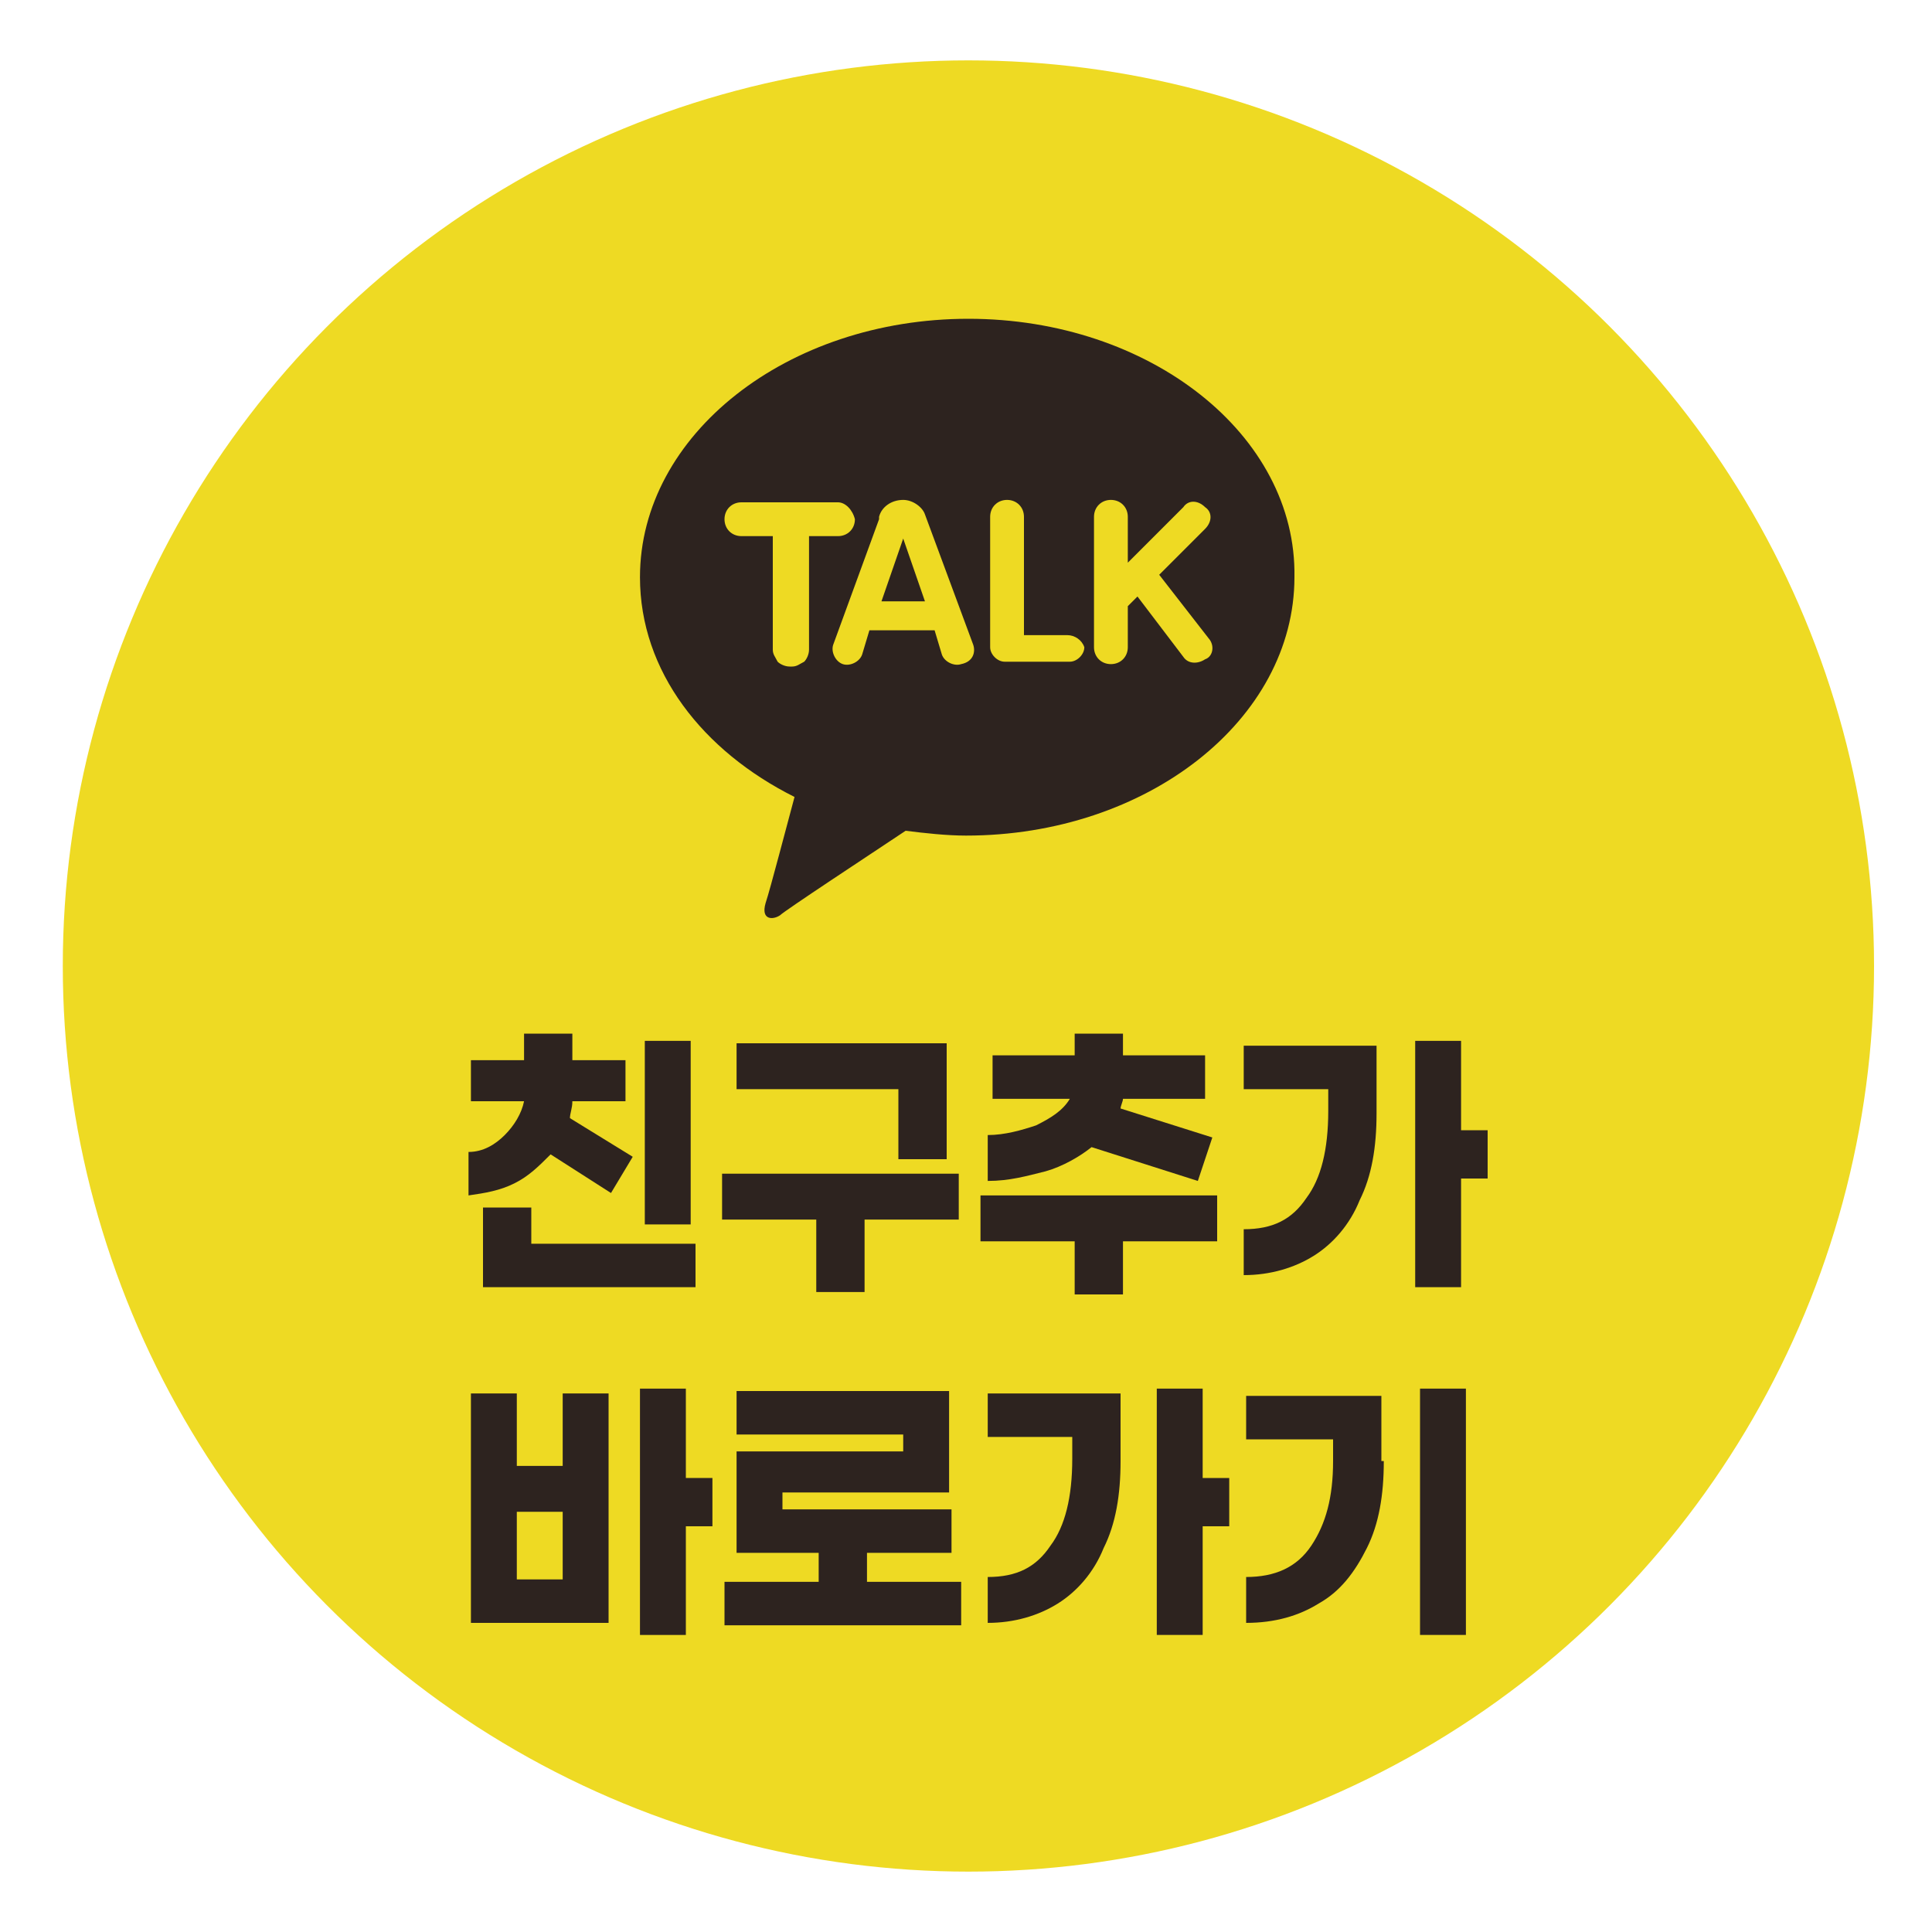 <?xml version="1.0" encoding="utf-8"?>
<!-- Generator: Adobe Illustrator 26.2.0, SVG Export Plug-In . SVG Version: 6.00 Build 0)  -->
<svg version="1.1" id="레이어_1" xmlns="http://www.w3.org/2000/svg" xmlns:xlink="http://www.w3.org/1999/xlink" x="0px"
	 y="0px" viewBox="0 0 80 80" style="enable-background:new 0 0 80 80;" xml:space="preserve">
<style type="text/css">
	.st0{fill:#EEDA23;}
	.st1{fill:#2D231F;}
</style>
<circle class="st0" cx="40.1" cy="40" r="37.5"/>
<g>
	<g>
		<path class="st1" d="M40.1,13.2c-7.5,0-13.6,4.8-13.6,10.7c0,3.9,2.6,7.2,6.4,9.1c-0.3,1.1-1,3.8-1.2,4.4
			c-0.2,0.7,0.3,0.7,0.6,0.5c0.2-0.2,3.7-2.5,5.2-3.5c0.8,0.1,1.7,0.2,2.5,0.2c7.5,0,13.6-4.8,13.6-10.7
			C53.7,18,47.6,13.2,40.1,13.2"/>
		<g>
			<path class="st0" d="M34.7,20.8h-4c-0.4,0-0.7,0.3-0.7,0.7c0,0.4,0.3,0.7,0.7,0.7H32v4.7c0,0.2,0.1,0.3,0.2,0.5
				c0.1,0.1,0.3,0.2,0.5,0.2h0.1c0.2,0,0.3-0.1,0.5-0.2c0.1-0.1,0.2-0.3,0.2-0.5v-4.7h1.2c0.4,0,0.7-0.3,0.7-0.7
				C35.3,21.1,35,20.8,34.7,20.8z"/>
			<path class="st0" d="M44.2,26.3h-1.8v-4.9c0-0.4-0.3-0.7-0.7-0.7c-0.4,0-0.7,0.3-0.7,0.7v5.2c0,0,0,0.1,0,0.1c0,0,0,0.1,0,0.1
				c0,0.3,0.3,0.6,0.6,0.6h2.7c0.3,0,0.6-0.3,0.6-0.6C44.8,26.5,44.5,26.3,44.2,26.3z"/>
			<path class="st0" d="M50.1,26.5L48,23.8l1.9-1.9c0.3-0.3,0.3-0.7,0-0.9c-0.3-0.3-0.7-0.3-0.9,0l-2.3,2.3v-1.9
				c0-0.4-0.3-0.7-0.7-0.7c-0.4,0-0.7,0.3-0.7,0.7v5.4c0,0.4,0.3,0.7,0.7,0.7c0.4,0,0.7-0.3,0.7-0.7v-1.7l0.4-0.4l1.9,2.5
				c0.2,0.3,0.6,0.3,0.9,0.1C50.2,27.2,50.3,26.8,50.1,26.5z"/>
			<path class="st0" d="M40.3,26.7l-2-5.4c0,0,0,0,0,0c-0.1-0.3-0.5-0.6-0.9-0.6c-0.5,0-0.9,0.3-1,0.7c0,0,0,0.1,0,0.1l-1.9,5.2
				c-0.1,0.3,0.1,0.7,0.4,0.8c0.3,0.1,0.7-0.1,0.8-0.4l0.3-1h2.7l0.3,1c0.1,0.3,0.5,0.5,0.8,0.4C40.3,27.4,40.4,27,40.3,26.7z
				 M36.5,24.9l0.9-2.6c0,0,0,0,0,0l0.9,2.6H36.5z"/>
		</g>
	</g>
	<g>
		<g>
			<path class="st1" d="M21.3,49c-0.6,0.3-1.2,0.4-1.9,0.5v-1.8c0.6,0,1.1-0.3,1.5-0.7c0.4-0.4,0.7-0.9,0.8-1.4h-2.2v-1.7h2.2v-1.1
				h2v1.1h2.2v1.7h-2.2c0,0.3-0.1,0.5-0.1,0.7l2.6,1.6l-0.9,1.5l-2.5-1.6C22.3,48.3,21.9,48.7,21.3,49z M28.8,51.5v1.8h-8.8V50h2
				v1.5H28.8z M28.6,50.7h-1.9v-7.6h1.9V50.7z"/>
			<path class="st1" d="M39.8,50.5h-4v3h-2v-3h-3.9v-1.9h9.8V50.5z M37.2,45.1h-6.7v-1.9h8.7V48h-2V45.1z"/>
			<path class="st1" d="M50.4,51.4h-3.9v2.2h-2v-2.2h-3.9v-1.9h9.8V51.4z M45.2,47.5c-0.5,0.4-1.2,0.8-1.9,1
				c-0.8,0.2-1.5,0.4-2.4,0.4V47c0.7,0,1.4-0.2,2-0.4c0.6-0.3,1.1-0.6,1.4-1.1h-3.2v-1.8h3.4v-0.9h2v0.9h3.4v1.8h-3.4
				c0,0.1-0.1,0.3-0.1,0.4l3.8,1.2l-0.6,1.8L45.2,47.5z"/>
			<path class="st1" d="M51.5,43.3h5.5v2.8c0,1.4-0.2,2.6-0.7,3.6c-0.4,1-1.1,1.8-1.9,2.3c-0.8,0.5-1.8,0.8-2.9,0.8v-1.9
				c1.2,0,2-0.4,2.6-1.3c0.6-0.8,0.9-2,0.9-3.6v-0.9h-3.5V43.3z M61.6,48.8h-1.1v4.5h-1.9V43.1h1.9v3.7h1.1V48.8z"/>
			<path class="st1" d="M23.3,57.7h1.9v9.5h-5.7v-9.5h1.9v3h1.9V57.7z M23.3,65.4v-2.8h-1.9v2.8H23.3z M29.5,63.2h-1.1v4.5h-1.9
				V57.5h1.9v3.7h1.1V63.2z"/>
			<path class="st1" d="M39.8,65.5v1.8h-9.8v-1.8h3.9v-1.2h-3.4v-4.2h6.9v-0.7h-6.9v-1.8h8.8v4.2h-6.9v0.7h7v1.8h-3.5v1.2H39.8z"/>
			<path class="st1" d="M40.9,57.7h5.5v2.8c0,1.4-0.2,2.6-0.7,3.6c-0.4,1-1.1,1.8-1.9,2.3s-1.8,0.8-2.9,0.8v-1.9
				c1.2,0,2-0.4,2.6-1.3c0.6-0.8,0.9-2,0.9-3.6v-0.9h-3.5V57.7z M50.9,63.2h-1.1v4.5h-1.9V57.5h1.9v3.7h1.1V63.2z"/>
			<path class="st1" d="M57.3,60.5c0,1.4-0.2,2.6-0.7,3.6c-0.5,1-1.1,1.8-2,2.3c-0.8,0.5-1.8,0.8-3,0.8v-1.9c1.2,0,2.1-0.4,2.7-1.3
				c0.6-0.9,0.9-2,0.9-3.5v-0.9h-3.6v-1.8h5.6V60.5z M60.7,67.7h-1.9V57.5h1.9V67.7z"/>
		</g>
	</g>
</g>
</svg>
